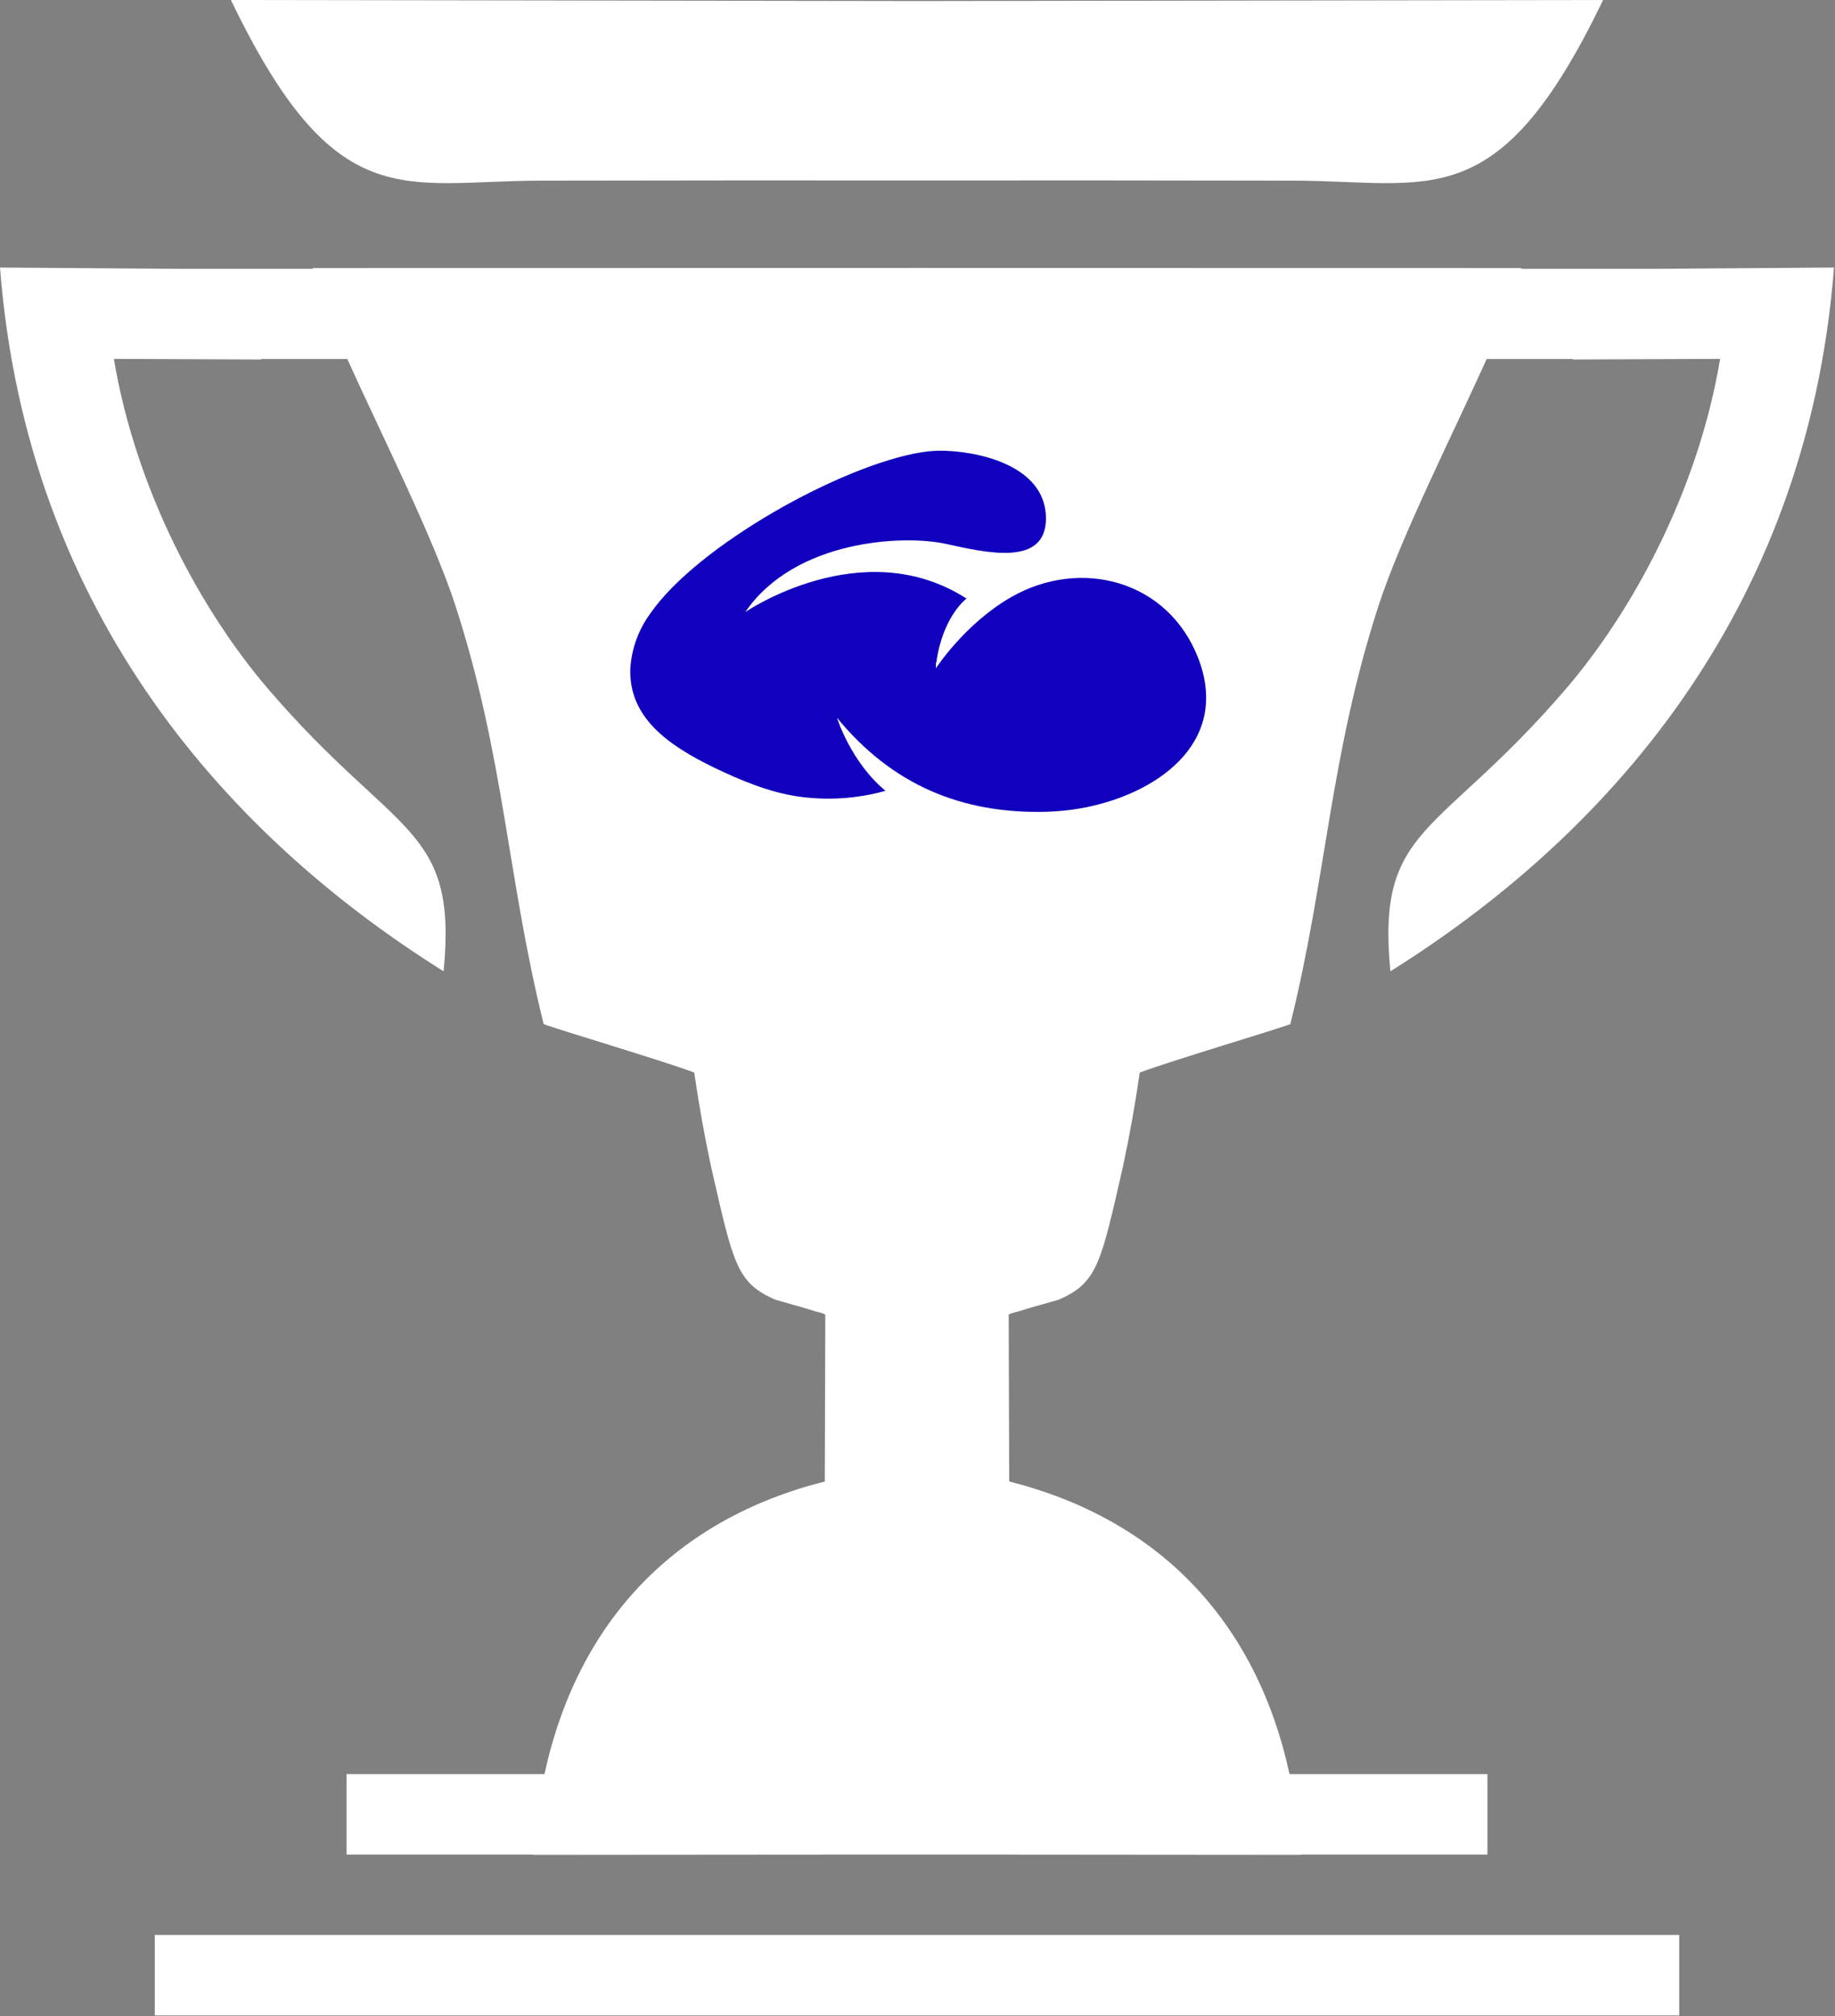 <svg width="1504" height="1652" viewBox="0 0 1504 1652" fill="none" xmlns="http://www.w3.org/2000/svg">
<rect x="0" y="0" width="1504" height="1652" fill="#808080" stroke="none"/>
<g clip-path="url(#clip0_0_6)">
<path fill-rule="evenodd" clip-rule="evenodd" d="M751.593 0.85L189.269 0C274.944 178.281 330.4 148.287 442.581 148.037C545.562 147.812 648.587 147.812 751.593 147.862C854.593 147.812 957.617 147.812 1060.6 148.037C1172.78 148.287 1228.24 178.281 1313.91 0L751.593 0.85ZM126.851 1585.59H1376.33V1651.53H126.851V1585.59ZM803.343 1519.72L1066.11 1519.93L1066.09 1519.72H1219.13V1453.78H1056.92C1029.42 1327.25 948.542 1244.62 827.167 1214L826.742 1077.27C829.061 1075.75 832.836 1075.22 834.642 1074.67C836.467 1074.1 840.417 1072.84 842.686 1072.15L867.63 1065.05C899.717 1051.19 902.267 1035.05 920.411 955.88C925.867 930.368 930.455 904.693 934.173 878.88C961.973 868.555 1046.83 843.43 1057.57 839.199C1087.39 719.218 1089.92 619.512 1129.85 496.419C1147.92 440.7 1189.8 357.807 1218.49 294.238H1289.22L1289.05 294.594L1409.85 294.094C1391.69 402.45 1337.87 501.181 1283.13 564.875C1178.43 686.744 1127.92 675.975 1139.6 795.931C1311.87 688.144 1480.91 506.038 1503.18 219.245L1356.73 220.288H1246.79L1246.92 219.651L751.592 219.563L256.256 219.651L256.393 220.288H146.45L0 219.245C22.269 506.038 191.306 688.144 363.58 795.931C375.255 675.975 324.743 686.744 220.043 564.875C165.312 501.181 111.493 402.45 93.331 294.094L214.124 294.594L213.961 294.238H284.686C313.373 357.807 355.255 440.7 373.323 496.419C413.254 619.512 415.792 719.218 445.604 839.199C456.341 843.43 541.204 868.555 569.004 878.88C572.723 904.692 577.31 930.367 582.766 955.88C600.91 1035.06 603.46 1051.19 635.547 1065.05L660.491 1072.15C662.76 1072.84 666.71 1074.1 668.534 1074.67C670.34 1075.22 674.115 1075.75 676.434 1077.27L676.009 1214C554.634 1244.62 473.759 1327.25 446.26 1453.78H284.05V1519.72H437.087L437.068 1519.93L699.842 1519.72H803.343Z" fill="white"/>
<path fill-rule="evenodd" clip-rule="evenodd" d="M767.105 543.134V547.622C767.105 547.622 790.728 511.057 828.893 489.243C885.67 456.748 957.617 475.327 982.283 539.829C1008.93 609.863 946.101 652.133 884.592 662.571C875.947 663.997 867.22 664.869 858.464 665.18C788.292 667.267 730.888 642.949 686.009 588.153C686.009 588.153 697.142 624.231 725.739 648.028C702.09 654.639 677.31 656.169 653.028 652.516C630.205 649.037 606.965 639.47 585.291 628.998C547.021 610.489 515.71 587.77 516.58 548.596C517.469 532.141 523.113 516.297 532.827 502.985C571.096 447.32 689.383 381.218 755.485 370.572C761.97 369.53 768.543 369.134 775.107 369.389C810.732 370.954 857.281 385.218 857.281 424.776C857.281 464.333 809.166 453.165 775.107 445.65C741.047 438.135 651.636 441.962 610.862 501.524C610.862 501.524 706.987 435.7 792.189 490.495C792.189 490.495 772.741 504.725 767.383 542.995L767.105 543.134Z" fill="#1101BE"/>
</g>
<defs>
<clipPath id="clip0_0_6">
<rect width="1504" height="1652" fill="white"/>
</clipPath>
</defs>
</svg>
